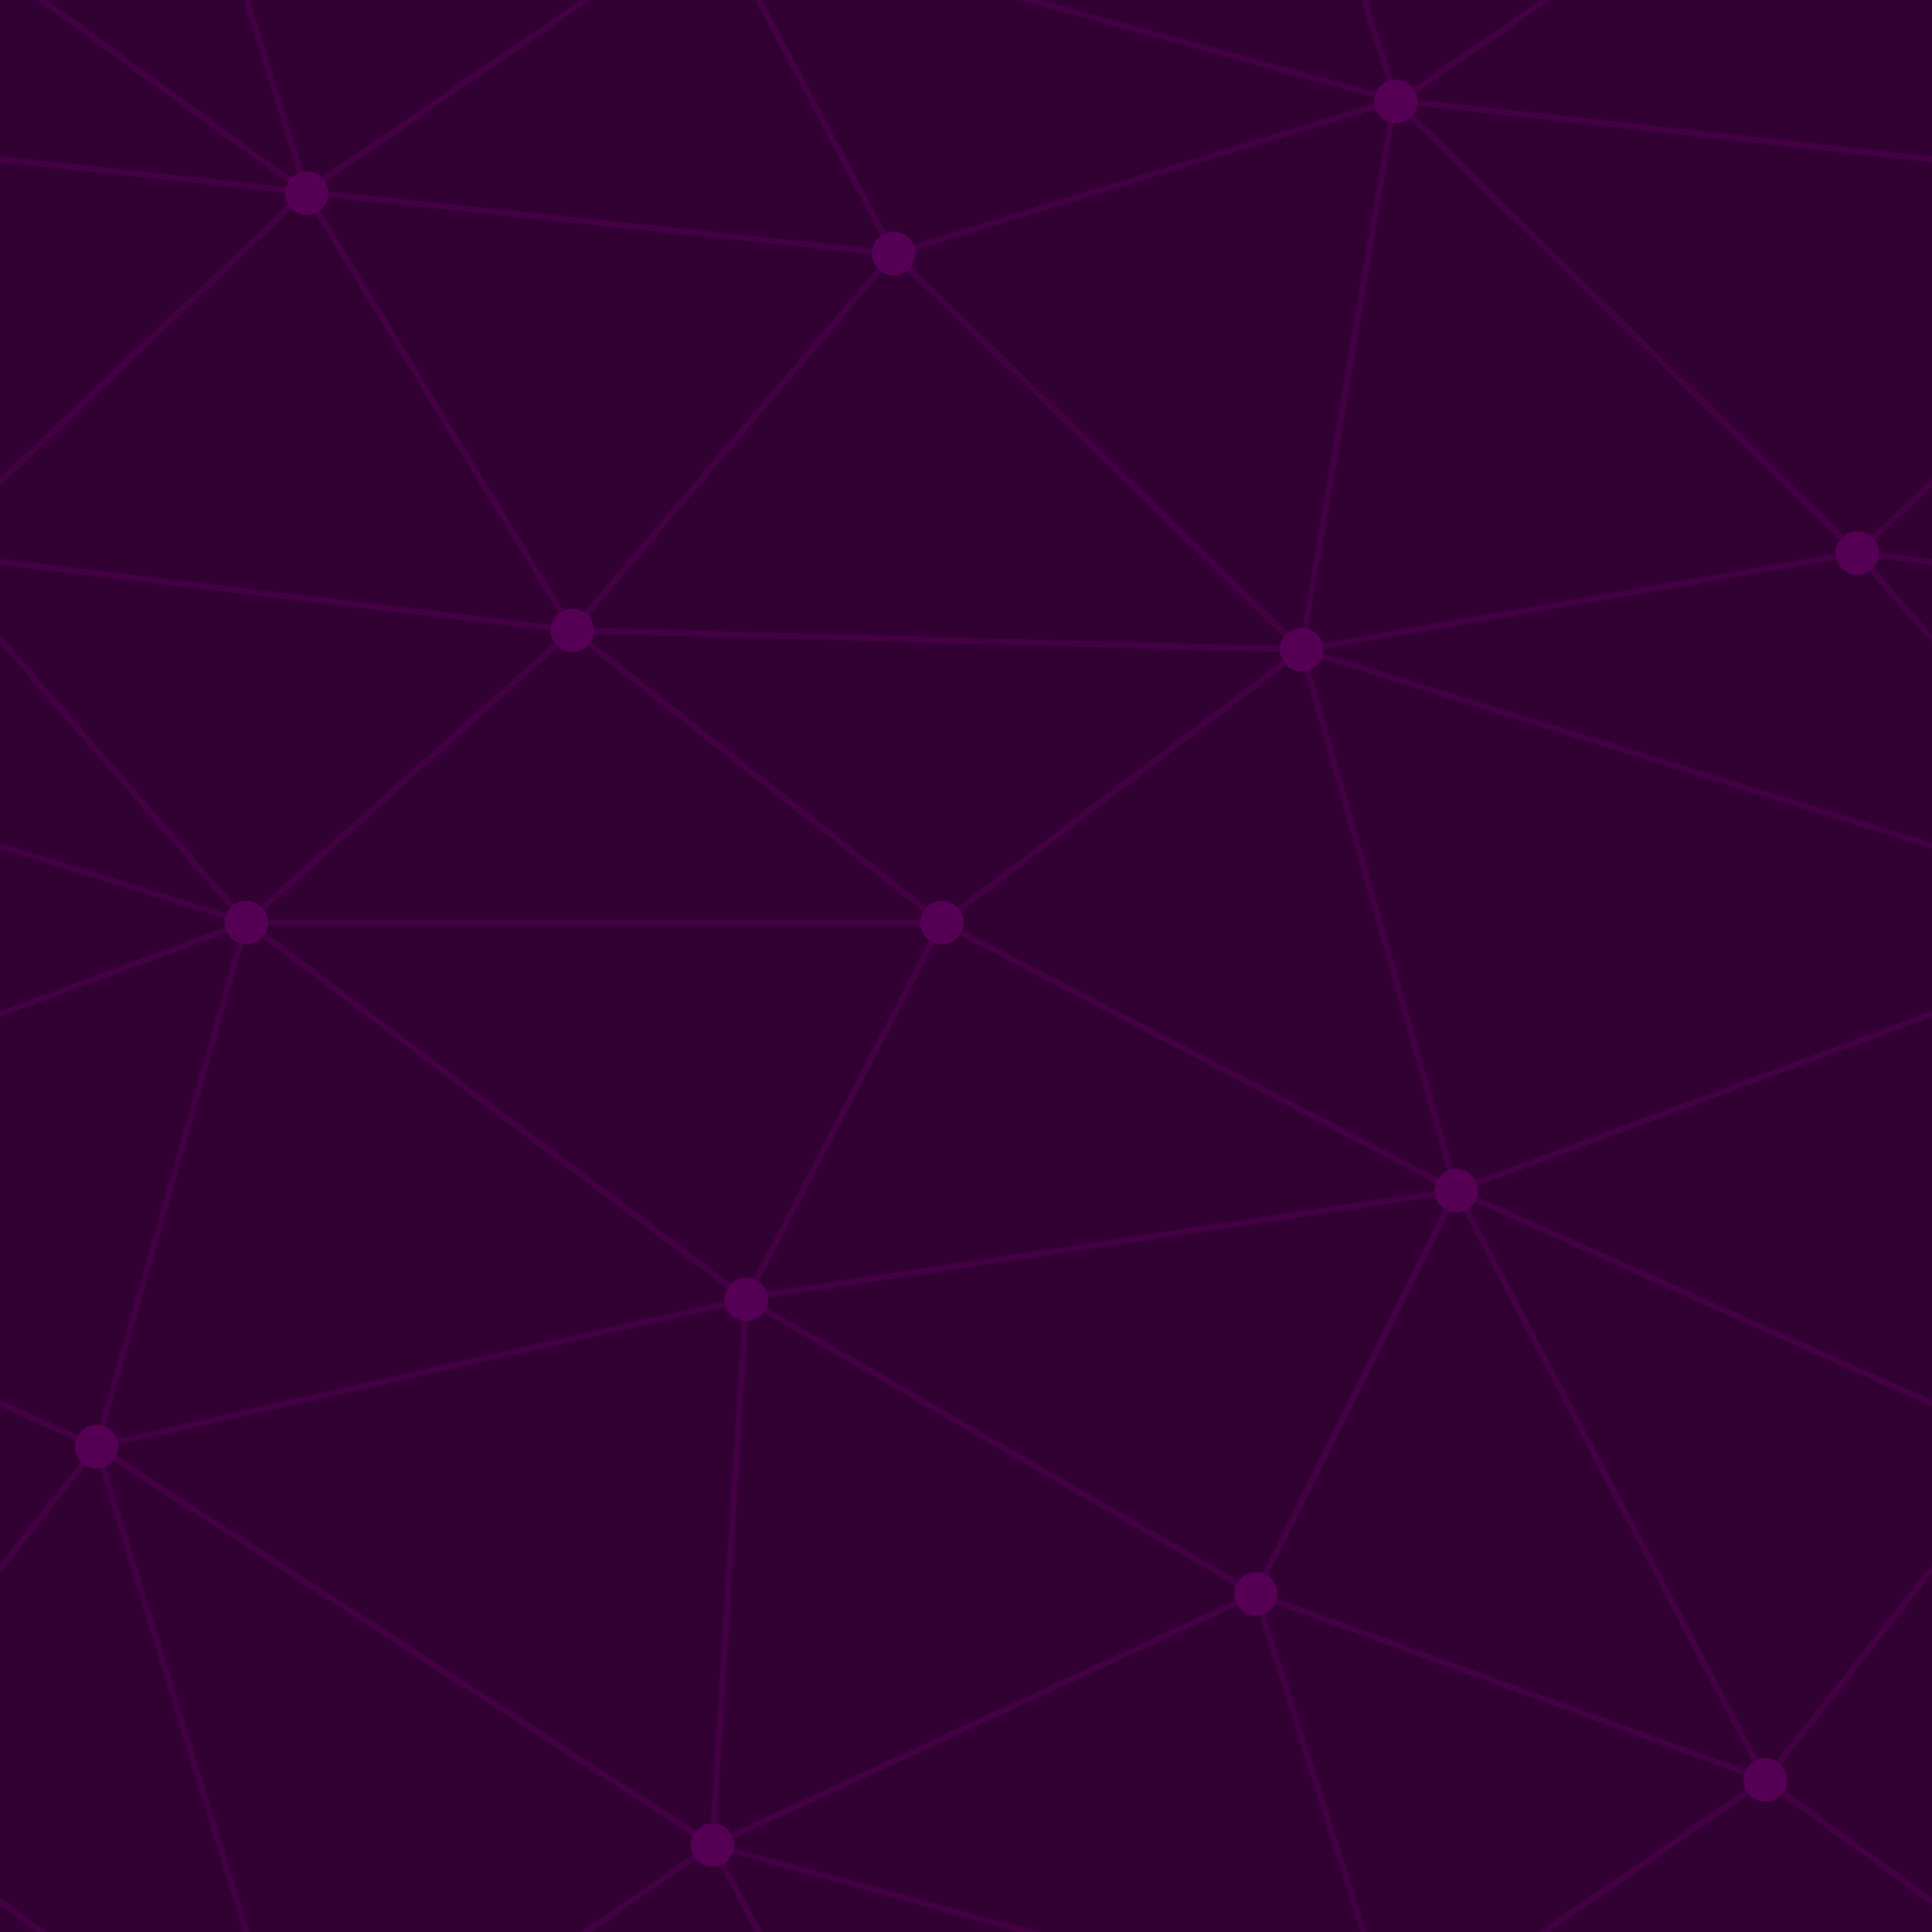 ﻿<svg xmlns='http://www.w3.org/2000/svg' width='382' height='382' viewBox='0 0 800 800'><rect fill='#330033' width='800' height='800'/><g fill='none' stroke='#404' stroke-width='2.5'><path d='M769 229L1037 260.9M927 880L731 737 520 660 309 538 40 599 295 764 126.5 879.5 40 599-197 493 102 382-31 229 126.5 79.5-69-63'/><path d='M-31 229L237 261 390 382 603 493 308.5 537.5 101.5 381.5M370 905L295 764'/><path d='M520 660L578 842 731 737 840 599 603 493 520 660 295 764 309 538 390 382 539 269 769 229 577.5 41.5 370 105 295 -36 126.5 79.5 237 261 102 382 40 599 -69 737 127 880'/><path d='M520-140L578.5 42.5 731-63M603 493L539 269 237 261 370 105M902 382L539 269M390 382L102 382'/><path d='M-222 42L126.5 79.5 370 105 539 269 577.5 41.5 927 80 769 229 902 382 603 493 731 737M295-36L577.5 41.5M578 842L295 764M40-201L127 80M102 382L-261 269'/></g><g fill='#505'><circle cx='769' cy='229' r='9'/><circle cx='539' cy='269' r='9'/><circle cx='603' cy='493' r='9'/><circle cx='731' cy='737' r='9'/><circle cx='520' cy='660' r='9'/><circle cx='309' cy='538' r='9'/><circle cx='295' cy='764' r='9'/><circle cx='40' cy='599' r='9'/><circle cx='102' cy='382' r='9'/><circle cx='127' cy='80' r='9'/><circle cx='370' cy='105' r='9'/><circle cx='578' cy='42' r='9'/><circle cx='237' cy='261' r='9'/><circle cx='390' cy='382' r='9'/></g></svg>